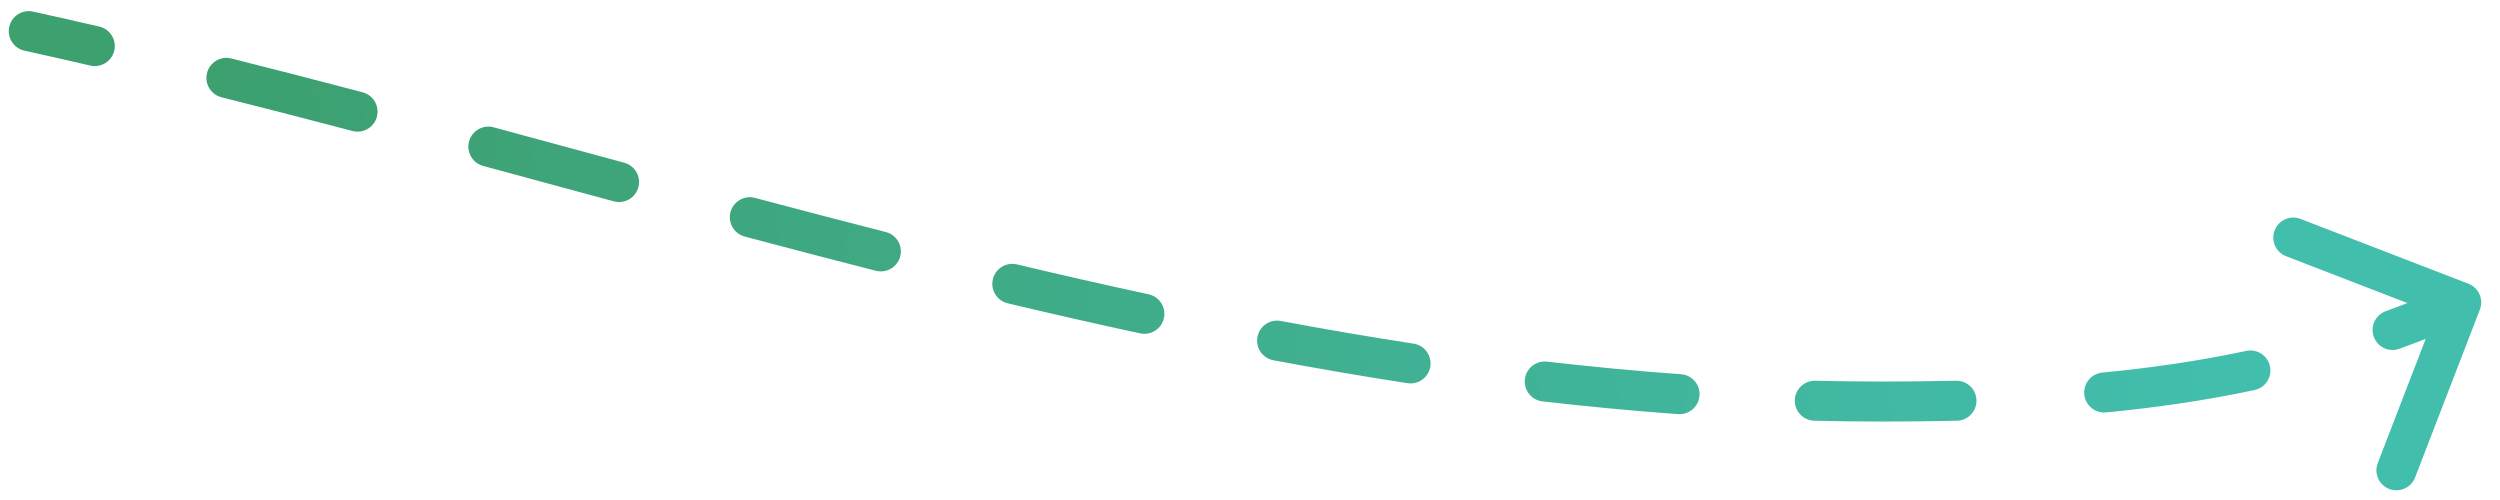 <svg width="125" height="25" viewBox="0 0 125 25" fill="none" xmlns="http://www.w3.org/2000/svg">
<path d="M1.546 1.069C1.276 1.009 1.01 1.18 0.95 1.449C0.891 1.719 1.061 1.986 1.331 2.045L1.546 1.069ZM94.125 20.077L94.126 20.577L94.125 20.077ZM123.528 15.299C123.627 15.041 123.499 14.752 123.241 14.652L119.043 13.032C118.785 12.933 118.496 13.061 118.397 13.318C118.297 13.576 118.425 13.866 118.683 13.965L122.415 15.405L120.974 19.137C120.875 19.395 121.003 19.684 121.261 19.783C121.519 19.883 121.808 19.755 121.907 19.497L123.528 15.299ZM4.627 2.791C4.896 2.853 5.165 2.686 5.227 2.417C5.29 2.148 5.122 1.879 4.853 1.817L4.627 2.791ZM11.443 3.409C11.175 3.342 10.903 3.505 10.836 3.773C10.769 4.04 10.932 4.312 11.2 4.379L11.443 3.409ZM17.75 6.066C18.017 6.136 18.291 5.976 18.361 5.709C18.432 5.442 18.272 5.169 18.005 5.099L17.75 6.066ZM24.549 6.848C24.283 6.776 24.008 6.933 23.936 7.2C23.864 7.467 24.022 7.741 24.288 7.813L24.549 6.848ZM30.823 9.585C31.089 9.657 31.364 9.499 31.436 9.233C31.508 8.966 31.351 8.692 31.084 8.619L30.823 9.585ZM37.62 10.377C37.353 10.306 37.079 10.465 37.008 10.732C36.937 10.999 37.096 11.273 37.363 11.344L37.62 10.377ZM43.919 13.054C44.187 13.122 44.459 12.961 44.527 12.693C44.596 12.425 44.434 12.153 44.166 12.085L43.919 13.054ZM50.732 13.706C50.463 13.642 50.193 13.808 50.13 14.077C50.066 14.345 50.231 14.615 50.5 14.679L50.732 13.706ZM57.113 16.181C57.383 16.239 57.649 16.067 57.707 15.797C57.765 15.527 57.593 15.261 57.323 15.203L57.113 16.181ZM63.947 16.539C63.675 16.488 63.414 16.667 63.363 16.939C63.312 17.21 63.491 17.471 63.763 17.522L63.947 16.539ZM70.452 18.665C70.725 18.707 70.981 18.52 71.022 18.247C71.064 17.974 70.877 17.718 70.604 17.677L70.452 18.665ZM77.294 18.579C77.02 18.547 76.772 18.744 76.741 19.018C76.709 19.293 76.906 19.541 77.18 19.572L77.294 18.579ZM83.941 20.207C84.217 20.227 84.456 20.02 84.476 19.744C84.496 19.469 84.289 19.23 84.013 19.21L83.941 20.207ZM90.752 19.537C90.476 19.53 90.247 19.748 90.24 20.024C90.233 20.3 90.451 20.53 90.727 20.536L90.752 19.537ZM97.836 20.537C98.112 20.531 98.331 20.302 98.325 20.026C98.318 19.75 98.09 19.531 97.814 19.537L97.836 20.537ZM105.162 19.128C104.887 19.154 104.685 19.399 104.712 19.674C104.738 19.948 104.982 20.15 105.257 20.123L105.162 19.128ZM112.625 19.013C112.895 18.956 113.067 18.69 113.01 18.42C112.952 18.15 112.687 17.977 112.417 18.035L112.625 19.013ZM119.46 16.029C119.2 16.123 119.066 16.41 119.16 16.669C119.254 16.929 119.54 17.063 119.8 16.969L119.46 16.029ZM1.331 2.045C2.431 2.287 3.529 2.536 4.627 2.791L4.853 1.817C3.752 1.561 2.65 1.312 1.546 1.069L1.331 2.045ZM11.2 4.379C13.385 4.927 15.568 5.491 17.75 6.066L18.005 5.099C15.82 4.523 13.633 3.958 11.443 3.409L11.2 4.379ZM24.288 7.813C26.466 8.401 28.643 8.994 30.823 9.585L31.084 8.619C28.906 8.029 26.727 7.436 24.549 6.848L24.288 7.813ZM37.363 11.344C39.545 11.924 41.73 12.496 43.919 13.054L44.166 12.085C41.981 11.528 39.8 10.957 37.62 10.377L37.363 11.344ZM50.5 14.679C52.699 15.202 54.903 15.705 57.113 16.181L57.323 15.203C55.121 14.729 52.924 14.228 50.732 13.706L50.5 14.679ZM63.763 17.522C65.984 17.938 68.214 18.321 70.452 18.665L70.604 17.677C68.377 17.334 66.159 16.953 63.947 16.539L63.763 17.522ZM77.18 19.572C79.424 19.831 81.677 20.044 83.941 20.207L84.013 19.21C81.764 19.048 79.525 18.835 77.294 18.579L77.18 19.572ZM90.727 20.536C91.857 20.564 92.99 20.578 94.126 20.577L94.125 19.577C92.998 19.578 91.873 19.564 90.752 19.537L90.727 20.536ZM94.126 20.577C95.383 20.576 96.619 20.564 97.836 20.537L97.814 19.537C96.605 19.564 95.376 19.576 94.125 19.577L94.126 20.577ZM105.257 20.123C107.755 19.884 110.199 19.528 112.625 19.013L112.417 18.035C110.034 18.541 107.627 18.891 105.162 19.128L105.257 20.123ZM119.8 16.969C120.951 16.552 122.104 16.09 123.264 15.576L122.859 14.662C121.72 15.166 120.589 15.62 119.46 16.029L119.8 16.969ZM1.654 0.58C1.114 0.461 0.581 0.802 0.462 1.342C0.343 1.881 0.684 2.415 1.223 2.533L1.654 0.58ZM94.125 20.077L94.126 21.077L94.125 20.077ZM123.994 15.479C124.193 14.963 123.936 14.385 123.421 14.186L115.025 10.945C114.51 10.746 113.931 11.003 113.732 11.518C113.533 12.033 113.789 12.612 114.305 12.811L121.768 15.692L118.888 23.155C118.689 23.67 118.945 24.249 119.461 24.448C119.976 24.647 120.555 24.39 120.754 23.875L123.994 15.479ZM4.514 3.278C5.052 3.402 5.59 3.067 5.714 2.529C5.839 1.991 5.504 1.454 4.966 1.329L4.514 3.278ZM11.564 2.924C11.028 2.79 10.485 3.115 10.351 3.651C10.217 4.187 10.542 4.73 11.078 4.864L11.564 2.924ZM17.623 6.549C18.157 6.69 18.704 6.371 18.845 5.837C18.985 5.303 18.667 4.756 18.133 4.615L17.623 6.549ZM24.68 6.365C24.146 6.221 23.598 6.536 23.453 7.07C23.309 7.603 23.625 8.152 24.158 8.296L24.68 6.365ZM30.692 10.067C31.225 10.212 31.774 9.897 31.919 9.364C32.063 8.831 31.748 8.281 31.215 8.137L30.692 10.067ZM37.748 9.894C37.215 9.752 36.667 10.07 36.525 10.604C36.383 11.137 36.701 11.685 37.235 11.827L37.748 9.894ZM43.796 13.539C44.331 13.675 44.876 13.352 45.012 12.816C45.148 12.281 44.825 11.737 44.29 11.601L43.796 13.539ZM50.847 13.22C50.31 13.092 49.771 13.424 49.643 13.961C49.515 14.498 49.847 15.037 50.384 15.165L50.847 13.22ZM57.008 16.669C57.547 16.786 58.08 16.442 58.196 15.902C58.312 15.362 57.969 14.831 57.429 14.714L57.008 16.669ZM64.039 16.048C63.496 15.946 62.974 16.304 62.872 16.846C62.77 17.389 63.128 17.912 63.671 18.013L64.039 16.048ZM70.376 19.159C70.922 19.243 71.433 18.869 71.517 18.323C71.601 17.777 71.226 17.266 70.68 17.182L70.376 19.159ZM77.352 18.082C76.803 18.019 76.307 18.412 76.244 18.961C76.181 19.51 76.574 20.006 77.123 20.069L77.352 18.082ZM83.906 20.706C84.456 20.745 84.935 20.331 84.975 19.78C85.014 19.229 84.6 18.751 84.049 18.711L83.906 20.706ZM90.764 19.037C90.212 19.023 89.754 19.46 89.74 20.012C89.727 20.564 90.163 21.023 90.715 21.036L90.764 19.037ZM97.847 21.037C98.399 21.024 98.837 20.567 98.824 20.015C98.812 19.462 98.354 19.025 97.802 19.037L97.847 21.037ZM105.114 18.63C104.564 18.683 104.161 19.172 104.214 19.721C104.267 20.271 104.755 20.674 105.305 20.621L105.114 18.63ZM112.728 19.502C113.269 19.387 113.614 18.856 113.499 18.316C113.384 17.776 112.853 17.431 112.313 17.546L112.728 19.502ZM119.289 15.559C118.77 15.747 118.501 16.32 118.69 16.84C118.878 17.359 119.451 17.627 119.97 17.439L119.289 15.559ZM1.223 2.533C2.321 2.775 3.418 3.024 4.514 3.278L4.966 1.329C3.863 1.074 2.759 0.824 1.654 0.58L1.223 2.533ZM11.078 4.864C13.261 5.411 15.442 5.975 17.623 6.549L18.133 4.615C15.946 4.039 13.757 3.473 11.564 2.924L11.078 4.864ZM24.158 8.296C26.335 8.884 28.511 9.476 30.692 10.067L31.215 8.137C29.038 7.547 26.858 6.954 24.68 6.365L24.158 8.296ZM37.235 11.827C39.418 12.408 41.605 12.98 43.796 13.539L44.29 11.601C42.107 11.044 39.927 10.473 37.748 9.894L37.235 11.827ZM50.384 15.165C52.586 15.689 54.793 16.192 57.008 16.669L57.429 14.714C55.23 14.241 53.037 13.741 50.847 13.22L50.384 15.165ZM63.671 18.013C65.897 18.43 68.132 18.814 70.376 19.159L70.68 17.182C68.459 16.841 66.246 16.461 64.039 16.048L63.671 18.013ZM77.123 20.069C79.373 20.328 81.633 20.542 83.906 20.706L84.049 18.711C81.807 18.55 79.575 18.338 77.352 18.082L77.123 20.069ZM90.715 21.036C91.849 21.064 92.986 21.078 94.126 21.077L94.125 19.077C93.002 19.078 91.882 19.064 90.764 19.037L90.715 21.036ZM94.126 21.077C95.386 21.076 96.626 21.064 97.847 21.037L97.802 19.037C96.598 19.064 95.373 19.076 94.125 19.077L94.126 21.077ZM105.305 20.621C107.818 20.38 110.282 20.022 112.728 19.502L112.313 17.546C109.951 18.047 107.564 18.395 105.114 18.63L105.305 20.621ZM119.97 17.439C121.132 17.019 122.296 16.551 123.466 16.033L122.656 14.204C121.528 14.704 120.407 15.154 119.289 15.559L119.97 17.439Z" fill="url(#paint0_linear)"/>
<defs>
<linearGradient id="paint0_linear" x1="109.966" y1="5.66" x2="11.512" y2="14.182" gradientUnits="userSpaceOnUse">
<stop stop-color="#42BEAD"/>
<stop offset="0.801" stop-color="#3EA57B"/>
<stop offset="1" stop-color="#3CA06F"/>
</linearGradient>
</defs>
</svg>
